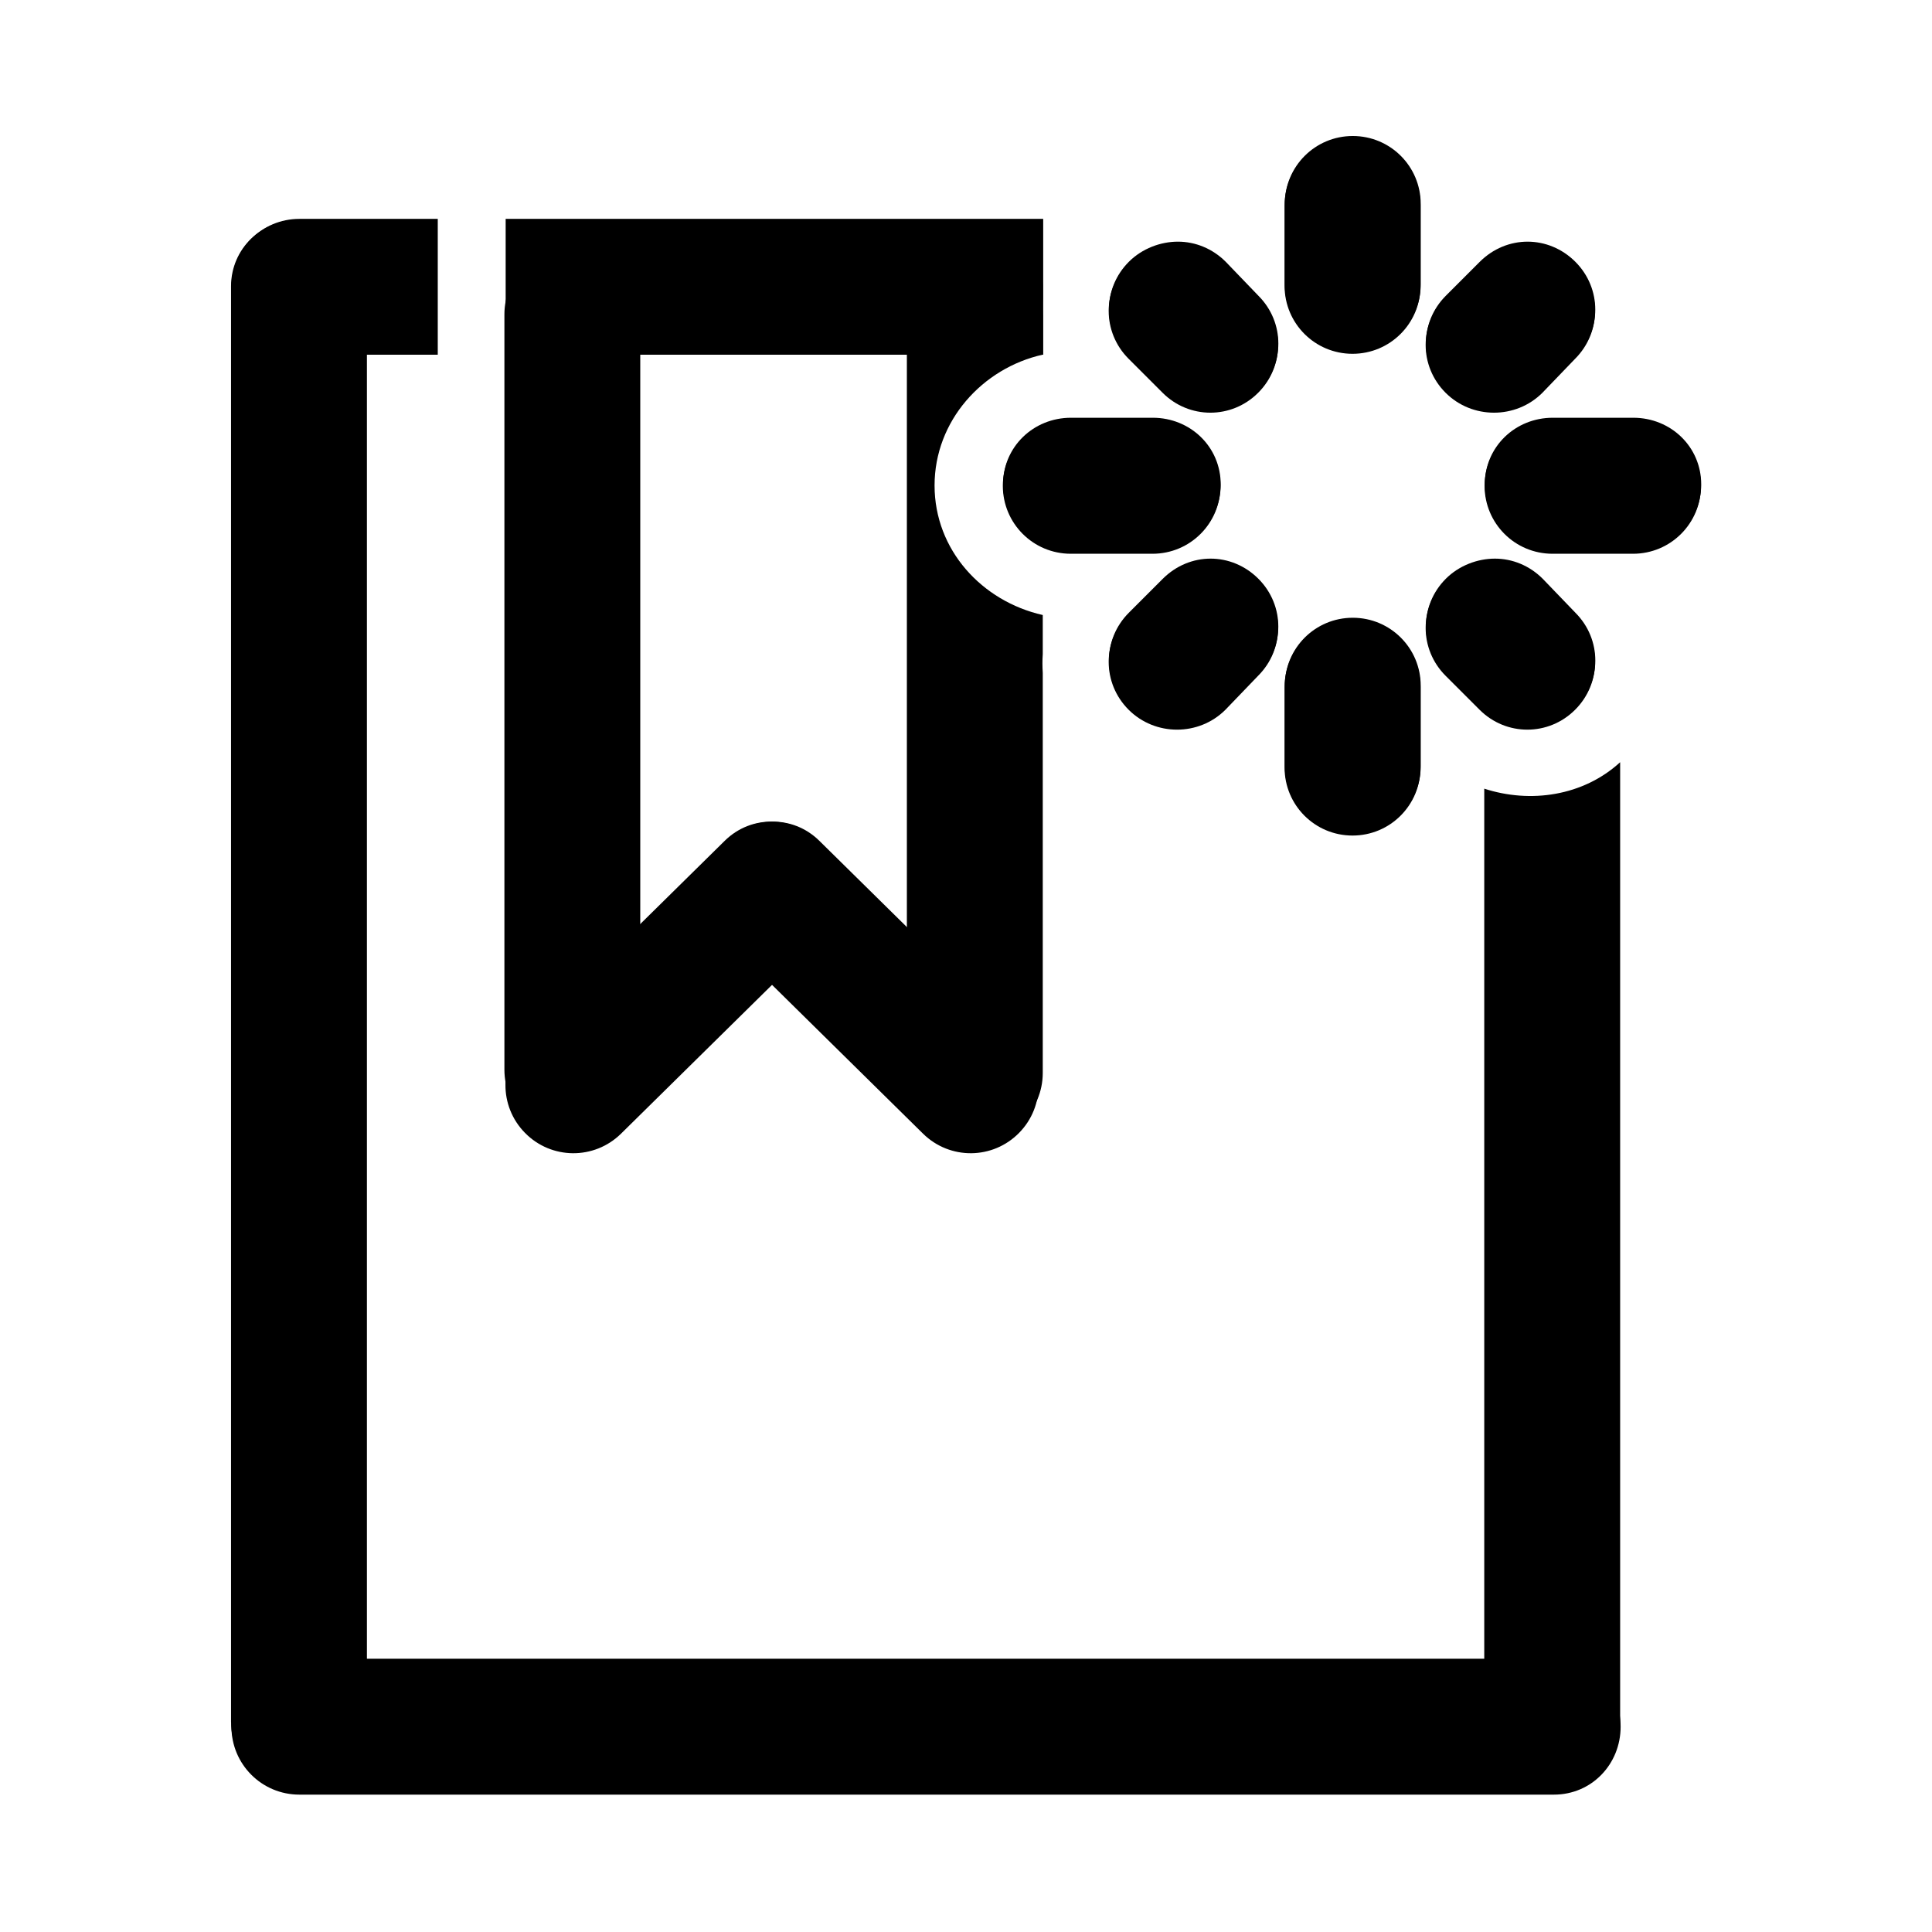 <?xml version="1.0" encoding="UTF-8" standalone="no"?>
<!-- Created with Inkscape (http://www.inkscape.org/) -->
<svg
   xmlns:dc="http://purl.org/dc/elements/1.1/"
   xmlns:cc="http://creativecommons.org/ns#"
   xmlns:rdf="http://www.w3.org/1999/02/22-rdf-syntax-ns#"
   xmlns:svg="http://www.w3.org/2000/svg"
   xmlns="http://www.w3.org/2000/svg"
   xmlns:sodipodi="http://sodipodi.sourceforge.net/DTD/sodipodi-0.dtd"
   xmlns:inkscape="http://www.inkscape.org/namespaces/inkscape"
   width="48"
   height="48"
   id="svg2"
   sodipodi:version="0.32"
   inkscape:version="0.46+devel"
   sodipodi:docname="bookmark-new.svg"
   inkscape:output_extension="org.inkscape.output.svg.inkscape"
   inkscape:export-filename="/home/hbons/Desktop/Intel/svn/moblin-ui-docs/in progress/draft visual UI/icons/icons.png"
   inkscape:export-xdpi="60.476192"
   inkscape:export-ydpi="60.476192"
   version="1.0">
  <sodipodi:namedview
     id="base"
     pagecolor="#ffffff"
     bordercolor="#dcdcdc"
     borderopacity="1"
     gridtolerance="10000"
     guidetolerance="10"
     objecttolerance="10"
     inkscape:pageopacity="0"
     inkscape:pageshadow="2"
     inkscape:zoom="1"
     inkscape:cx="42.223862"
     inkscape:cy="24.503706"
     inkscape:document-units="px"
     inkscape:current-layer="layer1"
     showgrid="false"
     inkscape:window-width="1280"
     inkscape:window-height="750"
     inkscape:window-x="0"
     inkscape:window-y="0"
     inkscape:snap-intersection-line-segments="false"
     inkscape:snap-bbox="true"
     inkscape:snap-nodes="false"
     inkscape:bbox-paths="true"
     inkscape:showpageshadow="false"
     showguides="false"
     inkscape:guide-bbox="true"
     inkscape:bbox-nodes="true"
     inkscape:snap-global="false">
    <inkscape:grid
       enabled="true"
       visible="true"
       id="grid4079"
       type="xygrid"
       empspacing="5" />
    <sodipodi:guide
       id="guide7317"
       position="566.053,854.147"
       orientation="1,0" />
  </sodipodi:namedview>
  <defs
     id="defs4">
    <inkscape:perspective
       sodipodi:type="inkscape:persp3d"
       inkscape:vp_x="0 : 24 : 1"
       inkscape:vp_y="0 : 1000 : 0"
       inkscape:vp_z="48 : 24 : 1"
       inkscape:persp3d-origin="24 : 16 : 1"
       id="perspective18" />
  </defs>
  <g
     style="display:inline"
     id="layer1"
     inkscape:groupmode="layer"
     inkscape:label="Layer 1">
    <path
       style="fill:#000000;fill-opacity:1;stroke:none;display:inline"
       d="m 7.437,41.211 c -0.934,0 -1.687,0.754 -1.687,1.688 9e-6,0.934 0.754,1.688 1.687,1.688 l 31.171,0 c 0.934,0 1.656,-0.754 1.656,-1.688 0,-0.934 -0.723,-1.688 -1.656,-1.688 l -31.171,0 z"
       id="path5538"
       sodipodi:nodetypes="csccscc" />
    <path
       style="fill:#000000;fill-opacity:1;stroke:none;display:inline"
       d="M 7.438,5.438 C 6.504,5.438 5.75,6.191 5.75,7.125 c 9e-6,0.934 0.754,1.688 1.688,1.688 l 3.438,0 0,-3.375 -3.438,0 z m 5.125,0 0,3.375 13.355,0 0,-3.375 -13.355,0 z m 27.688,13.5 c -0.921,0.843 -2.233,1.027 -3.375,0.656 l 0,23.188 c -10e-7,0.934 0.754,1.688 1.688,1.688 0.934,-8e-6 1.688,-0.754 1.688,-1.688 l 0,-23.844 z"
       id="path6512"
       sodipodi:nodetypes="csccccccccccccscc" />
    <path
       style="fill:#000000;fill-opacity:1;stroke:none"
       d="m 33.603,3.414 c -0.934,0 -1.688,0.754 -1.688,1.688 l 0,2 c 0,0.934 0.754,1.688 1.688,1.688 0.934,0 1.688,-0.754 1.688,-1.688 l 0,-2 c 0,-0.934 -0.754,-1.688 -1.688,-1.688 z m -4.344,2.625 c -0.431,0 -0.889,0.17 -1.219,0.5 -0.66,0.66 -0.66,1.715 0,2.375 l 0.844,0.844 c 0.66,0.66 1.715,0.66 2.375,0 0.66,-0.66 0.66,-1.715 0,-2.375 l -0.812,-0.844 c -0.33,-0.33 -0.757,-0.5 -1.188,-0.5 z m 8.688,0 c -0.431,0 -0.857,0.17 -1.188,0.5 l -0.844,0.844 c -0.66,0.66 -0.66,1.715 0,2.375 0.66,0.66 1.746,0.66 2.406,0 l 0.812,-0.844 c 0.66,-0.66 0.66,-1.715 0,-2.375 -0.33,-0.33 -0.757,-0.5 -1.188,-0.5 z m -11.344,4.375 c -0.934,0 -1.688,0.722 -1.688,1.656 0,0.934 0.754,1.688 1.688,1.688 l 2.031,0 c 0.934,0 1.688,-0.754 1.688,-1.688 0,-0.934 -0.754,-1.656 -1.688,-1.656 l -2.031,0 z m 11.969,0 c -0.934,0 -1.688,0.722 -1.688,1.656 0,0.934 0.754,1.688 1.688,1.688 l 2,0 c 0.934,0 1.688,-0.754 1.688,-1.688 0,-0.934 -0.754,-1.656 -1.688,-1.656 l -2,0 z m -8.5,3.5 c -0.431,0 -0.857,0.17 -1.188,0.5 l -0.844,0.844 c -0.66,0.66 -0.66,1.715 0,2.375 0.66,0.66 1.746,0.66 2.406,0 l 0.812,-0.844 c 0.66,-0.66 0.66,-1.715 0,-2.375 -0.33,-0.33 -0.757,-0.5 -1.188,-0.5 z m 7.062,0 c -0.431,0 -0.889,0.17 -1.219,0.5 -0.66,0.66 -0.66,1.715 0,2.375 l 0.844,0.844 c 0.66,0.66 1.715,0.66 2.375,0 0.66,-0.66 0.66,-1.715 0,-2.375 l -0.812,-0.844 c -0.33,-0.33 -0.757,-0.5 -1.188,-0.5 z m -3.531,1.469 c -0.934,0 -1.688,0.754 -1.688,1.688 l 0,2 c 0,0.934 0.754,1.688 1.688,1.688 0.934,0 1.688,-0.754 1.688,-1.688 l 0,-2 c 0,-0.934 -0.754,-1.688 -1.688,-1.688 z"
       id="rect5853-4"
       sodipodi:nodetypes="cccsccccsccsccccccsccsccsccscccsccscccccsccsccsccsccccccsccc" />
    <path
       style="fill:#000000;fill-opacity:1;stroke:none;display:inline"
       d="m 5.741,42.787 c -1e-6,0.934 0.754,1.687 1.687,1.687 0.934,-8e-6 1.688,-0.754 1.688,-1.687 l 0,-35.673 c 0,-0.934 -0.754,-1.656 -1.688,-1.656 -0.934,0 -1.687,0.723 -1.688,1.656 l 1e-6,35.673 z"
       id="path6264"
       sodipodi:nodetypes="csccscc" />
    <path
       style="fill:#000000;fill-opacity:1;stroke:none;display:inline"
       d="m 12.532,26.576 c -10e-7,0.934 0.754,1.687 1.687,1.687 0.934,-8e-6 1.688,-0.754 1.688,-1.687 l 0,-18.764 c 0,-0.934 -0.754,-1.656 -1.688,-1.656 -0.934,0 -1.687,0.723 -1.687,1.656 l 10e-7,18.764 z"
       id="path5904"
       sodipodi:nodetypes="csccscc" />
    <path
       style="fill:#000000;fill-opacity:1;stroke:none;display:inline"
       d="m 24.219,5.723 c -0.934,0 -1.687,0.723 -1.688,1.656 l 0,19.277 c -1e-6,0.934 0.754,1.688 1.688,1.688 0.934,-8e-6 1.688,-0.754 1.688,-1.688 l 0,-9.938 c -0.01,-0.155 -0.011,-0.313 0,-0.469 l 0,-0.969 c -1.511,-0.342 -2.688,-1.616 -2.688,-3.219 0,-1.606 1.191,-2.916 2.688,-3.25 l 0,-0.969 c -0.01,-0.154 -0.01,-0.284 0,-0.438 l 0,-0.281 c 0,-0.934 -0.754,-1.401 -1.688,-1.402 z"
       id="path5928"
       sodipodi:nodetypes="cccsccccsccccc" />
    <path
       sodipodi:nodetypes="csccscc"
       id="path5932"
       d="m 22.933,28.166 c 0.666,0.655 1.732,0.646 2.386,-0.02 0.655,-0.666 0.646,-1.732 -0.02,-2.386 l -4.944,-4.872 c -0.666,-0.655 -1.709,-0.624 -2.364,0.042 -0.655,0.666 -0.668,1.71 -0.002,2.364 l 4.944,4.872 z"
       style="fill:#000000;fill-opacity:1;stroke:none;display:inline" />
    <path
       style="fill:#000000;fill-opacity:1;stroke:none;display:inline"
       d="m 15.429,28.166 c -0.666,0.655 -1.732,0.646 -2.386,-0.02 -0.655,-0.666 -0.646,-1.732 0.02,-2.386 l 4.944,-4.872 c 0.666,-0.655 1.709,-0.624 2.364,0.042 0.655,0.666 0.668,1.71 0.002,2.364 l -4.944,4.872 z"
       id="path5936"
       sodipodi:nodetypes="csccscc" />
    <path
       style="fill:#000000;fill-opacity:1;stroke:none"
       d="m 33.609,3.379 c -0.934,0 -1.688,0.754 -1.688,1.688 l 0,2 c 0,0.934 0.754,1.688 1.688,1.688 0.934,0 1.688,-0.754 1.688,-1.688 l 0,-2 c 0,-0.934 -0.754,-1.688 -1.688,-1.688 z m -4.344,2.625 c -0.431,0 -0.889,0.17 -1.219,0.5 -0.66,0.66 -0.66,1.715 0,2.375 l 0.844,0.844 c 0.66,0.66 1.715,0.66 2.375,0 0.66,-0.66 0.66,-1.715 0,-2.375 l -0.812,-0.844 c -0.33,-0.33 -0.757,-0.5 -1.188,-0.5 z m 8.688,0 c -0.431,0 -0.857,0.17 -1.188,0.5 l -0.844,0.844 c -0.66,0.66 -0.66,1.715 0,2.375 0.66,0.66 1.746,0.66 2.406,0 l 0.812,-0.844 c 0.66,-0.66 0.66,-1.715 0,-2.375 -0.33,-0.33 -0.757,-0.5 -1.188,-0.5 z m -11.344,4.375 c -0.934,0 -1.688,0.722 -1.688,1.656 0,0.934 0.754,1.688 1.688,1.688 l 2.031,0 c 0.934,0 1.688,-0.754 1.688,-1.688 0,-0.934 -0.754,-1.656 -1.688,-1.656 l -2.031,0 z m 11.969,0 c -0.934,0 -1.688,0.722 -1.688,1.656 0,0.934 0.754,1.688 1.688,1.688 l 2,0 c 0.934,0 1.688,-0.754 1.688,-1.688 0,-0.934 -0.754,-1.656 -1.688,-1.656 l -2,0 z m -8.5,3.5 c -0.431,0 -0.857,0.17 -1.188,0.5 l -0.844,0.844 c -0.66,0.66 -0.66,1.715 0,2.375 0.66,0.66 1.746,0.66 2.406,0 l 0.812,-0.844 c 0.66,-0.66 0.66,-1.715 0,-2.375 -0.33,-0.33 -0.757,-0.5 -1.188,-0.5 z m 7.062,0 c -0.431,0 -0.889,0.17 -1.219,0.5 -0.66,0.66 -0.66,1.715 0,2.375 l 0.844,0.844 c 0.66,0.66 1.715,0.66 2.375,0 0.66,-0.66 0.66,-1.715 0,-2.375 l -0.812,-0.844 c -0.33,-0.33 -0.757,-0.5 -1.188,-0.5 z m -3.531,1.469 c -0.934,0 -1.688,0.754 -1.688,1.688 l 0,2 c 0,0.934 0.754,1.688 1.688,1.688 0.934,0 1.688,-0.754 1.688,-1.688 l 0,-2 c 0,-0.934 -0.754,-1.688 -1.688,-1.688 z"
       id="rect5853-4-9"
       sodipodi:nodetypes="cccsccccsccsccccccsccsccsccscccsccscccccsccsccsccsccccccsccc" />
  </g>
</svg>
